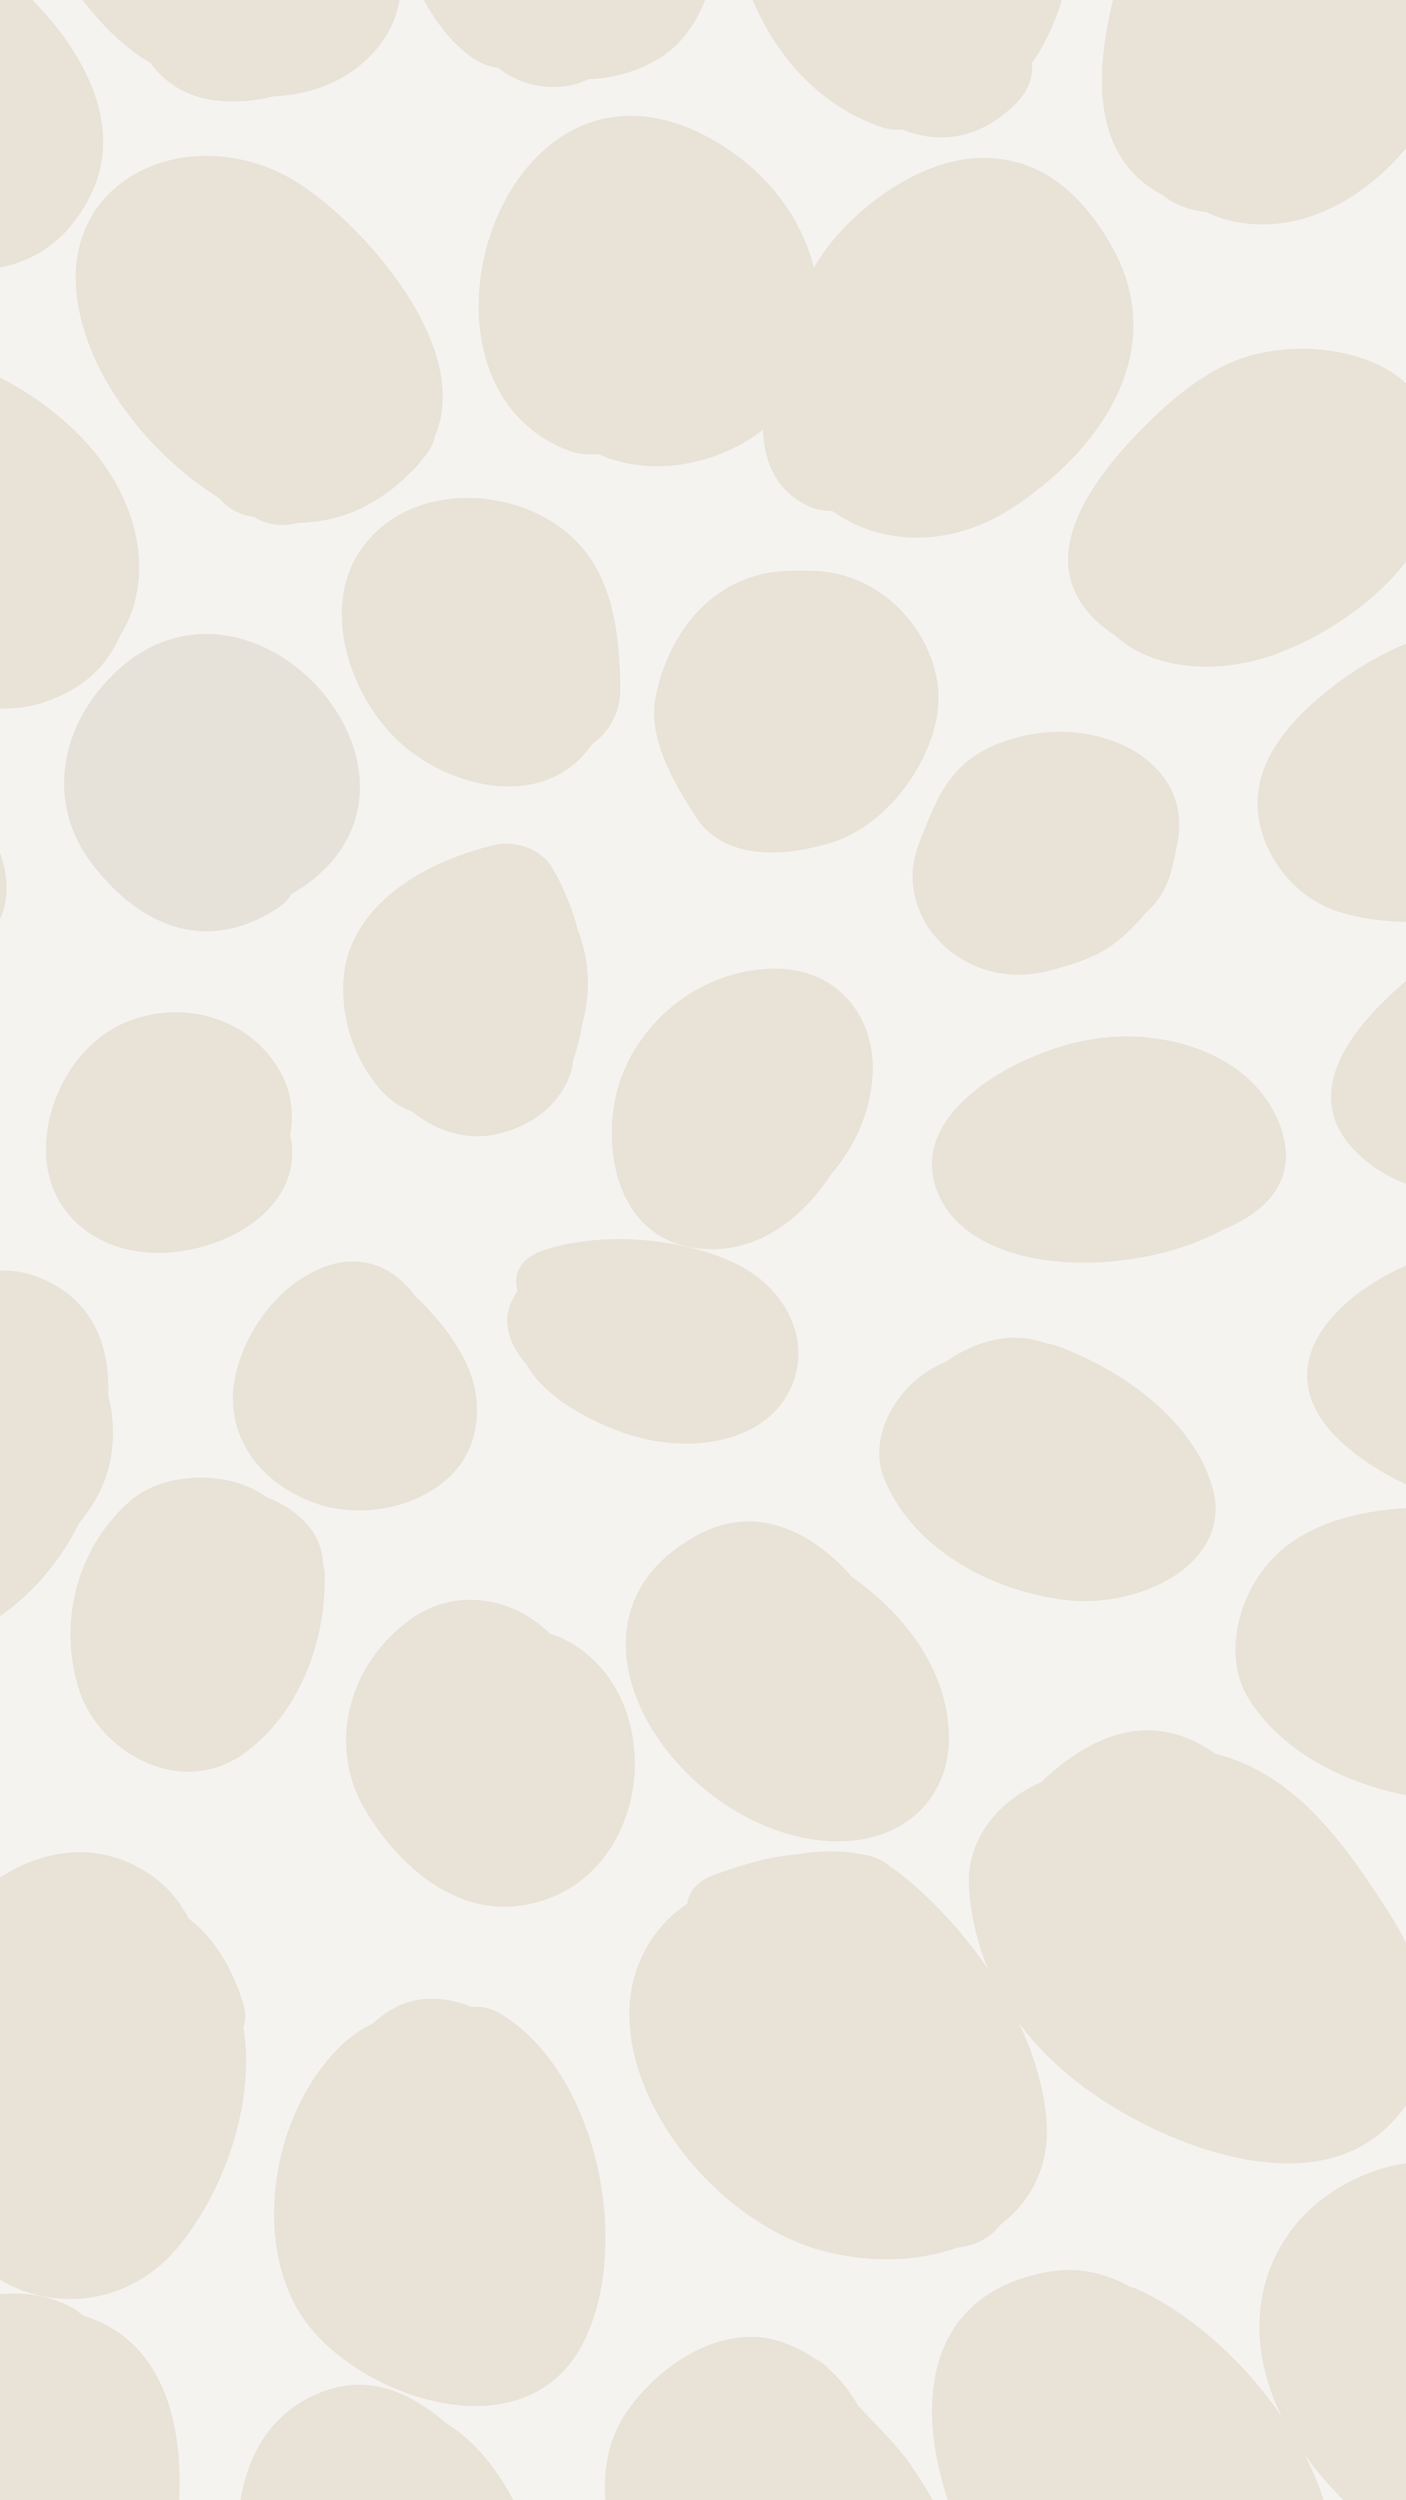 <?xml version="1.0" encoding="UTF-8"?>
<svg width="360px" height="640px" viewBox="0 0 360 640" version="1.1" xmlns="http://www.w3.org/2000/svg" xmlns:xlink="http://www.w3.org/1999/xlink">
    <!-- Generator: Sketch 51.3 (57544) - http://www.bohemiancoding.com/sketch -->
    <title>background_big</title>
    <desc>Created with Sketch.</desc>
    <defs></defs>
    <g id="background_big" stroke="none" stroke-width="1" fill="none" fill-rule="evenodd">
        <rect id="Rectangle-17" fill="#F5F3F0" fill-rule="nonzero" x="0" y="0" width="360" height="640"></rect>
        <g id="ovals" opacity="0.5" transform="translate(179.772, 320.176) rotate(15) translate(-179.772, -320.176) translate(-242.728, -95.824)">
            <path d="M511.314,556.281 C510.878,556.098 510.45,556.03 510.015,555.894 C508.33,555.011 506.315,554.474 503.906,554.515 C497.868,554.637 491.978,556.24 486.431,558.733 C480.028,561.042 474.636,564.092 467.123,569.268 C463.051,572.039 461.703,575.319 462.082,578.369 C457.736,583.436 454.858,589.501 454.036,596.755 C450.814,625.805 487.477,655.337 518.686,655.27 C531.029,655.229 542.733,651.663 551.565,645.611 C556.311,643.757 559.267,640.734 560.847,636.951 C566.913,629.032 569.167,619.081 565.221,608.003 C557.463,586.207 534.378,565.79 511.314,556.281" id="Fill-1" fill="#DBD2BE"></path>
            <path d="M423.381,618.044 C420.48,617.2 417.827,617.354 415.541,618.228 C412.17,617.729 408.468,617.912 404.621,619.006 C398.943,620.628 395.075,624.394 392.174,628.967 C389.764,630.963 387.533,633.583 385.537,636.997 C373.083,658.459 376.937,691.431 394.799,706.559 C413.635,722.487 460.665,726.143 465.887,691.534 C470.011,664.148 450.263,625.972 423.381,618.044" id="Fill-3" fill="#DBD2BE"></path>
            <path d="M359.225,633.069 C354.464,625.417 348.312,618.707 339.875,615.181 C336.308,611.381 332.004,608.311 326.63,606.56 C299.443,597.677 277.004,625.96 277.522,651.224 C277.952,672.318 288.033,695.374 303.27,709.259 C320.184,724.656 348.394,720.067 358.918,696.989 C366.809,679.659 368.371,655.734 360.486,638.353 C360.548,636.507 360.214,634.669 359.225,633.069" id="Fill-5" fill="#DBD2BE"></path>
            <path d="M377.84,367.812 C377.94,359.671 375.478,351.736 370.646,345.112 C367.804,340.115 364.275,335.379 359.973,331.13 C356.386,327.582 349.335,326.669 344.274,329.414 C326.729,338.88 311.982,355.079 315.948,373.296 C317.759,381.636 322.448,389.557 329.342,395.281 C333.687,398.885 337.373,400.47 341.49,400.738 C348.24,403.793 356.372,404.678 363.917,400.779 C372.779,396.167 377.955,388.616 378.27,379.906 C378.284,379.075 378.069,378.43 377.969,377.689 C378.248,374.339 378.134,371.058 377.84,367.812" id="Fill-7" fill="#DBD2BE"></path>
            <path d="M419.895,341.974 C401.242,348.129 390.24,366.506 390.892,383.315 C391.507,398.916 401.632,420.113 423.567,415.268 C437.289,412.235 445.472,400.359 449.302,388.594 C453.454,380.053 454.847,370.673 453.101,361.588 C450.336,347.267 437.461,336.179 419.895,341.974" id="Fill-9" fill="#DBD2BE"></path>
            <path d="M431.202,416.845 C416.071,414.12 396.038,417.905 383.221,426.407 C377.71,430.065 377.293,434.632 379.571,438.22 C376.706,445.253 380.066,451.365 386.666,455.786 C393.23,462.611 406.012,465.664 416.177,466.269 C430.883,467.146 447.613,460.946 452.444,448.035 C457.587,434.266 448.051,419.885 431.202,416.845" id="Fill-11" fill="#DBD2BE"></path>
            <path d="M355.866,446.912 C355.545,446.732 355.216,446.625 354.887,446.485 C347.223,440.122 337.057,438.454 327.528,447.132 C319.052,454.882 315.122,466.595 315.303,476.846 C315.572,491.867 327.059,502.639 343.387,504.026 C359.608,505.407 378.223,493.408 378.27,477.333 C378.304,463.053 367.897,453.962 355.866,446.912" id="Fill-13" fill="#DBD2BE"></path>
            <path d="M313.015,414.858 C312.56,409.266 310.408,403.898 306.279,399.65 C296.118,389.161 278.935,387.606 265.75,396.983 C252.428,406.456 249.217,426.376 255.244,439.217 C261.524,452.604 277.121,457.003 291.924,451.343 C306.065,445.948 319.146,432.398 314.25,417.538 C313.938,416.59 313.489,415.696 313.015,414.858" id="Fill-15" fill="#DBD2BE"></path>
            <path d="M245.896,360.698 C261.147,372.498 280.071,376.374 295.279,358.891 C296.329,357.692 296.926,356.342 297.305,354.94 C297.815,354.46 298.332,353.988 298.806,353.463 C332.843,315.844 264.733,270.03 239.083,311.833 C228.611,328.903 230.688,348.935 245.896,360.698 Z" id="Fill-17" fill="#D7D1C1"></path>
            <path d="M291.635,265.306 C285.808,281.816 297.541,300.503 311.887,309.119 C327.761,318.65 354.312,318.428 361.681,298.149 C365.146,293.802 366.715,288.307 364.936,282.013 C360.894,267.876 354.876,252.463 339.56,246.55 C321.684,239.646 298.145,246.83 291.635,265.306 Z" id="Fill-19" fill="#DBD2BE"></path>
            <path d="M400.2,241.764 C380.498,246.864 373.163,265.307 374.312,282.168 C375.024,292.795 384.278,301.923 392.208,309.145 C401.386,317.476 415.002,313.827 425.365,307.73 C439.69,300.154 446.693,280.963 445.086,267.42 C443.094,250.705 424.203,235.526 404.273,240.672" id="Fill-21" fill="#DBD2BE"></path>
            <path d="M449.119,301.347 C447.132,320.935 470.374,335.506 490.675,323.254 C499.598,317.869 504.123,314.975 509.789,303.163 C514.354,296.102 513.378,290.334 513.076,284.161 C511.988,262.561 485.739,257.15 466.767,267.979 C451.923,276.464 450.663,286.154 449.119,301.347 Z" id="Fill-23" fill="#DBD2BE"></path>
            <path d="M501.151,339.695 C485.096,348.349 465.087,368.797 476.227,385.061 C489.991,405.162 530.652,394.717 550.102,376.121 C560.421,368.229 565.337,357.784 556.786,346.224 C545.165,330.494 520.213,329.425 501.151,339.695" id="Fill-25" fill="#DBD2BE"></path>
            <path d="M516.7,416.018 C515.669,415.923 514.729,415.991 513.809,416.085 C509.629,415.687 505.296,416.463 501.409,418.31 C496.957,420.454 493.223,423.548 490.29,427.141 C487.203,429.5 484.563,432.372 482.619,435.871 C478.439,443.469 477.339,453.068 482.403,459.958 C493.278,474.742 514.798,481.112 535.26,478.294 C554.655,475.638 574.865,457.78 564.269,440.455 C555.358,425.88 535.322,417.703 516.7,416.018" id="Fill-27" fill="#DBD2BE"></path>
            <path d="M481.275,486.771 C468.256,478.048 452.662,474.903 440.406,486.393 C407.04,517.726 451.467,558.795 489.343,554.152 C510.057,551.634 520.604,536.085 515.565,519.188 C510.944,503.739 497.375,492.677 481.275,486.771" id="Fill-29" fill="#DBD2BE"></path>
            <path d="M413.615,521.079 C412.453,520.844 411.335,520.763 410.268,520.79 C399.233,514.283 383.973,515.23 374.911,526.296 C362.275,541.692 362.633,562.977 375.817,576.184 C385.99,586.363 404.553,597.758 422.166,589.405 C452.561,575.002 444.361,526.994 413.615,521.079" id="Fill-31" fill="#DBD2BE"></path>
            <path d="M259.463,466.447 C236.423,464.408 221.751,495.099 216.826,514.223 C210.792,537.551 215.853,564.391 242.328,566.961 C264.704,569.133 282.212,546.785 286.454,524.583 C288.833,519.37 290.29,513.84 290.09,508.067 C289.884,502.404 288.124,496.204 285.133,490.895 C282.232,478.038 274.303,467.773 259.463,466.447" id="Fill-33" fill="#DBD2BE"></path>
            <path d="M176.182,425.399 C161.118,434.182 145.521,450.996 153.931,466.125 C163.366,483.077 186.171,481.139 204.254,472.267 C205.464,471.666 206.885,470.019 208.374,470.019 L208.415,470.019 C230.4,457.354 251.716,441.731 231.821,424.487 C216.668,411.353 194.328,414.81 176.182,425.399" id="Fill-35" fill="#DBD2BE"></path>
            <path d="M151.9,341.458 C121.603,347.014 101.372,380.717 122.485,402.03 C141.49,421.211 179.329,419.764 203.202,402.814 C220.035,395.895 233.305,383.717 224.143,366.774 C213.368,346.837 176.096,337.017 151.9,341.458" id="Fill-37" fill="#DBD2BE"></path>
            <path d="M164.51,244.976 C131.454,248.194 114.601,278.699 134.172,303.029 C145.937,317.649 181.127,340.599 203.319,330.1 C210.203,329.384 217.185,327.96 222.8,324.366 C231.459,318.835 236.451,311.561 237.775,302.523 C239.869,295.756 239.786,288.091 236.562,280.029 C226.343,254.549 192.643,242.236 164.51,244.976" id="Fill-39" fill="#DBD2BE"></path>
            <path d="M254.054,179.489 C224.61,168.69 193.486,190.428 204.053,219.934 C210.901,239.006 231.676,255.307 253.414,261.994 C255.263,263.404 257.738,264.31 260.866,264.38 C261.605,264.408 262.272,264.295 262.99,264.281 C263.629,264.394 264.269,264.597 264.909,264.695 C268.579,265.201 271.799,264.31 274.47,262.745 C284.939,259.77 292.989,252.921 298.5,243.42 C299.457,241.982 300.265,240.41 300.905,238.684 C301.067,238.34 301.277,238.024 301.425,237.666 C302.241,235.772 302.529,234.045 302.416,232.488 C302.522,231.653 302.634,230.825 302.677,229.948 C303.717,207.697 273.627,186.653 254.054,179.489" id="Fill-41" fill="#DBD2BE"></path>
            <path d="M351.406,140.561 C291.952,125.149 287.074,221.355 335.989,226.938 C338.942,227.285 341.629,226.825 344.012,225.891 C366.978,229.563 391.432,209.29 390.855,186.803 C390.3,165.313 375.016,146.682 351.406,140.561" id="Fill-43" fill="#DBD2BE"></path>
            <path d="M418.695,127.413 C404.055,131.754 391.67,147.57 386.76,160.202 C380.293,176.811 374.264,219.045 398.352,224.616 C401.037,225.253 403.499,225.083 405.716,224.461 C419.852,229.78 437.651,226.105 450.844,210.83 C470.097,188.516 477.484,160.342 456.57,139.77 C446.862,130.22 434.299,122.782 418.695,127.413" id="Fill-45" fill="#DBD2BE"></path>
            <path d="M499.125,158.117 C489.867,163.476 483.091,173.001 478.222,181.258 C467.115,200.053 456.297,226.985 483.573,236.41 C483.674,236.437 483.76,236.45 483.861,236.477 C495.514,242.604 513.058,239.801 527.48,228.514 C550.534,210.512 565.719,179.208 544.341,158.584 C533.45,148.091 512.561,150.347 499.125,158.117" id="Fill-47" fill="#DBD2BE"></path>
            <path d="M637.547,264.879 C621.641,264.188 604.738,272.157 593.631,284.211 C577.59,301.637 549.707,337.403 582.314,350.45 C598.638,357.002 621.938,350.255 638.141,337.864 C654.195,327.557 666.805,311.979 667.904,293.971 C668.881,277.968 652.773,265.54 637.547,264.879" id="Fill-49" fill="#DBD2BE"></path>
            <path d="M692.661,365.863 C679.386,344.279 631.716,354.291 611.754,363.924 C586.299,376.19 563.322,407.35 595.719,422.121 C620.609,433.471 655.223,428.319 682.316,418.335 C684.046,417.806 685.72,417.147 687.322,416.396 C687.937,416.152 688.565,415.916 689.172,415.666 C691.241,414.8 692.802,413.669 693.988,412.395 C699.319,408.23 703.245,402.526 704.869,395.649 C707.623,383.919 703.824,371.438 692.661,365.863" id="Fill-51" fill="#DBD2BE"></path>
            <path d="M614.644,432.592 C601.74,436.892 588.394,443.836 582.665,456.984 C577.932,467.823 578.764,482.4 587.153,490.353 C603.001,505.371 630.321,507.162 652.624,500.304 C664.861,499.152 678.194,496.586 686.828,486.814 C695.87,476.565 694.167,463.907 688.134,453.871 C673.765,429.969 642.36,423.303 614.644,432.592" id="Fill-53" fill="#DBD2BE"></path>
            <path d="M635.604,533.586 C621.792,521.099 604.301,505.888 582.788,506.346 C563.891,499.352 550.858,509.872 541.468,524.954 C531.866,532.82 526.584,544.384 530.963,556.592 C539.268,579.763 558.362,594.652 584.486,601.424 C604.694,606.666 637.498,608.776 650.32,586.721 C662.246,566.203 651.209,547.681 635.604,533.586" id="Fill-55" fill="#DBD2BE"></path>
            <path d="M349.427,518.443 C348.414,515.018 346.232,512.046 343.171,509.964 C339.659,507.587 335.488,506.245 331.079,505.761 C327.838,504.556 324.241,503.927 320.264,504.196 C311.677,504.759 302.232,508.687 297.396,516.079 C287.053,531.897 288.222,551.729 297.732,566.179 C306.745,579.849 330.407,586.56 343.262,569.707 C354.083,555.513 355.103,535.898 350.467,520.656 C350.202,519.798 349.828,519.11 349.427,518.443" id="Fill-57" fill="#DBD2BE"></path>
            <path d="M620.716,203.826 C591.349,196.365 559.236,210.981 541.518,234.125 C533.264,244.902 526.461,257.737 530.708,270.131 C534.187,280.351 545.159,289.721 558.074,290.013 C582.49,290.543 607.624,275.132 622.293,256.908 C632.181,248.673 642.04,238.82 642.723,226.943 C643.427,214.494 633.033,206.959 620.716,203.826" id="Fill-59" fill="#DBD2BE"></path>
            <path d="M261.342,576.01 C253.444,569.682 243.067,563.718 231.912,569.37 C231.721,569.463 231.583,569.602 231.405,569.708 C231.174,569.788 230.95,569.821 230.712,569.927 C224.067,572.697 219.531,577.885 216.505,583.749 C211.817,587.618 208.126,592.86 205.891,598.849 C196.14,625.055 204.045,658.113 234.325,666.422 C270.421,676.321 278.022,632.848 277.488,609.875 C277.152,595.709 272.623,585.041 261.342,576.01" id="Fill-61" fill="#DBD2BE"></path>
            <path d="M130.789,138.96 C115.454,139.819 96.692,145.57 90.891,161.846 C86.269,174.805 88.756,186.196 97.166,196.145 C112.67,214.43 142.59,234.343 169.733,224.402 C170.843,223.998 171.825,223.483 172.751,222.915 C186.778,220.406 198.572,211.943 201.533,194.278 C206.911,162.13 158.49,137.414 130.789,138.96" id="Fill-73" fill="#DBD2BE"></path>
            <path d="M204.788,64.683 C190.174,61.797 165.322,62.388 156.76,77.733 C147.953,93.556 150.788,110.506 161.952,123.492 C172.835,136.155 188.894,153.879 207.601,158.954 C207.774,159.102 207.883,159.278 208.071,159.432 C215.931,165.204 224.76,165.232 234.587,161.537 C236.561,160.791 238.419,159.869 240.234,158.855 C251.088,155.554 260.054,147.832 263.626,137.281 C268.398,123.154 259.005,108.211 251.001,97.582 C240.465,83.575 224.398,68.547 204.788,64.683" id="Fill-75" fill="#DBD2BE"></path>
            <path d="M245.75,50.688 C232.822,64.976 243.548,86.313 251.572,98.391 C259.86,110.861 270.175,129.892 286.216,136.109 C288.793,137.118 291.363,137.345 293.785,137.036 C299.688,139.692 306.816,139.513 313.071,136.391 C314.422,135.711 315.597,134.84 316.639,133.886 C325.434,131.244 333.422,125.307 337.012,118.204 C343.59,105.137 340.088,90.554 332.681,79.278 C318.607,57.86 275.63,17.65 245.75,50.688" id="Fill-77" fill="#DBD2BE"></path>
            <path d="M414.654,38.985 C401.42,20.974 384.445,6.574 360.559,1.042 C343.865,-2.835 328.768,10.17 328.005,25.412 C326.185,61.534 346.253,122.335 391.775,126.241 C394.098,126.435 396.112,126.111 397.845,125.464 C407.491,126.658 417.272,123.205 424.012,111.668 C426.17,107.992 426.803,104.015 425.379,100.562 C432.715,79.638 427.09,55.938 414.654,38.985" id="Fill-79" fill="#DBD2BE"></path>
            <path d="M475.738,0.36 C447.405,1 443.64,41.356 442.017,60.524 C440.142,82.723 439.57,118.15 466.127,124.359 C466.201,124.373 466.28,124.359 466.367,124.373 C469.952,126.123 474.215,126.386 478.452,125.76 C480.394,126.152 482.496,126.344 484.75,126.287 C511.601,125.675 529.366,95.283 529.405,71.919 C529.452,44.841 507.537,-0.38 475.738,0.36" id="Fill-81" fill="#DBD2BE"></path>
            <path d="M686.098,594.291 C683.332,593.349 680.811,593.468 678.635,594.291 C677.753,593.958 676.844,593.535 675.988,593.275 C659.802,588.381 639.98,602.649 633.459,618.207 C626.135,635.716 631.754,652.995 643.032,665.757 C666.701,692.58 723.984,712.136 741.351,662.116 C753.571,626.95 711.121,602.767 686.098,594.291" id="Fill-97" fill="#DBD2BE"></path>
            <path d="M598.752,643.892 C598.155,643.788 597.587,643.803 597.005,643.774 C589.89,641.992 582.554,642.207 575.325,645.689 C535.843,664.735 561.066,709.866 582.64,727.063 C596.877,738.409 614.708,747.148 635.01,741.839 C648.992,738.201 667.285,728.236 667.917,712.316 C669.181,679.942 629.457,648.823 598.752,643.892" id="Fill-99" fill="#DBD2BE"></path>
            <path d="M554.392,702.268 C549.377,698.048 543.301,694.848 537.664,691.241 C534.859,688.446 531.75,686.03 528.141,684.199 C526.782,683.283 525.363,682.732 523.89,682.45 C520.943,681.445 517.753,680.688 514.035,680.488 C497.679,679.683 485.007,695.522 480.634,708.463 C475.835,722.664 482.607,737.01 490.143,748.113 C504.323,769.046 545.004,798.212 571.005,768.668 C583.299,754.742 581.758,734.525 572.086,721.253 C566.896,714.115 561.259,708.037 554.392,702.268" id="Fill-101" fill="#DBD2BE"></path>
            <path d="M468.509,747.398 C466.457,745.369 463.984,742.971 461.24,740.443 C454.597,732.492 446.53,725.732 436.543,722.713 C426.378,717.803 415.599,716.055 406.015,722.049 C389.207,732.571 388.376,751.702 393.963,768.897 C394.709,778.048 397.631,787.219 400.56,793.9 C414.34,825.416 449.98,848.656 480.923,815.284 C503.568,790.874 485.837,764.608 468.509,747.398" id="Fill-103" fill="#DBD2BE"></path>
            <path d="M339.946,720.294 C339.141,719.951 338.403,719.574 337.532,719.312 C324.766,715.524 309.332,722.279 301.91,732.056 C283.972,755.662 286.2,792.725 310.532,810.226 C340.408,831.779 379.272,810.778 378.251,778.055 C377.625,758.171 369.897,721.304 339.946,720.294" id="Fill-105" fill="#DBD2BE"></path>
        </g>
    </g>
</svg>